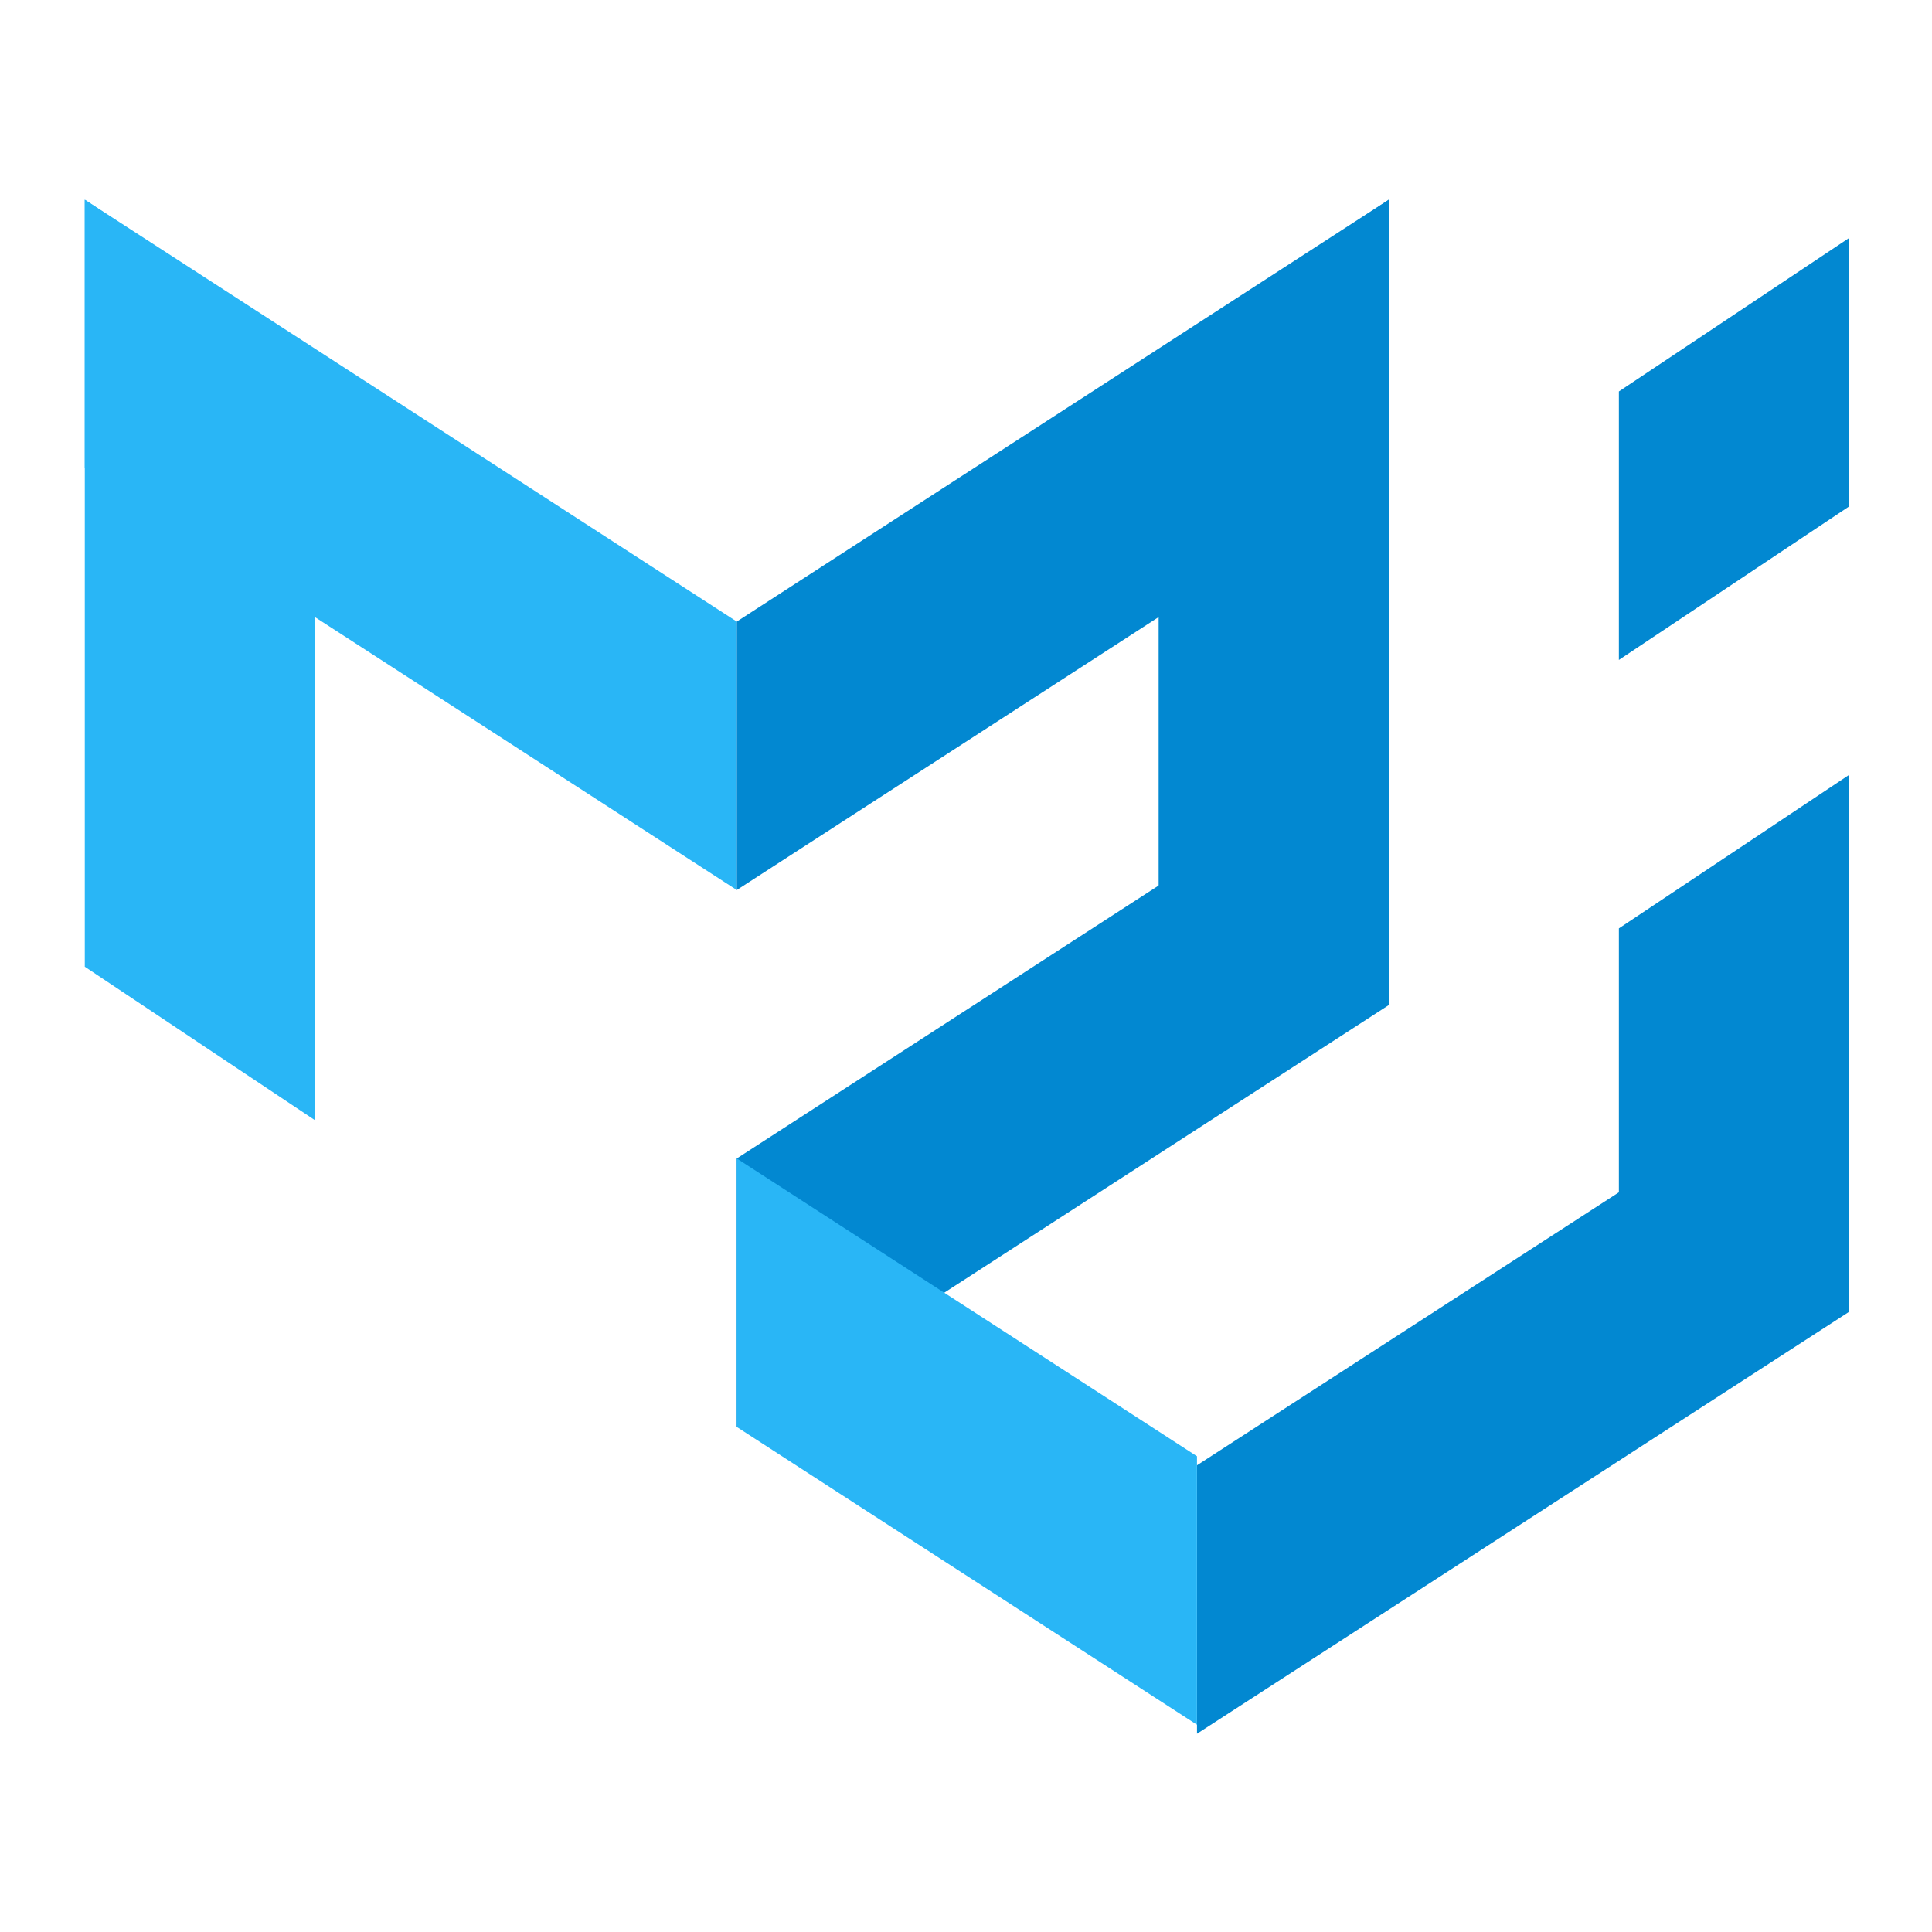 <svg xmlns="http://www.w3.org/2000/svg" xmlns:xlink="http://www.w3.org/1999/xlink" width="500" zoomAndPan="magnify" viewBox="0 0 375 375" height="500" preserveAspectRatio="xMidYMid meet" version="1.0"><defs><clipPath id="id1"><path d="M 16.297 38.766 L 62 38.766 L 62 218 L 16.297 218 Z M 16.297 38.766 " clip-rule="nonzero"/></clipPath><clipPath id="id2"><path d="M 224 38.766 L 270 38.766 L 270 218 L 224 218 Z M 224 38.766 " clip-rule="nonzero"/></clipPath><clipPath id="id3"><path d="M 16.297 38.766 L 144 38.766 L 144 173 L 16.297 173 Z M 16.297 38.766 " clip-rule="nonzero"/></clipPath><clipPath id="id4"><path d="M 143 38.766 L 270 38.766 L 270 173 L 143 173 Z M 143 38.766 " clip-rule="nonzero"/></clipPath><clipPath id="id5"><path d="M 232 202 L 359 202 L 359 336.516 L 232 336.516 Z M 232 202 " clip-rule="nonzero"/></clipPath></defs><g clip-path="url(#id1)"><path fill="#29b6f6" d="M 16.457 38.766 L 61.121 68.543 L 61.121 217.418 L 16.457 187.641 Z M 16.457 38.766 " fill-opacity="1" fill-rule="nonzero"/></g><path fill="#0288d1" d="M 358.887 150.422 L 314.223 180.199 L 314.223 276.969 L 358.887 247.191 Z M 358.887 150.422 " fill-opacity="1" fill-rule="nonzero"/><path fill="#0288d1" d="M 358.887 46.211 L 314.223 75.984 L 314.223 128.094 L 358.887 98.316 Z M 358.887 46.211 " fill-opacity="1" fill-rule="nonzero"/><g clip-path="url(#id2)"><path fill="#0288d1" d="M 269.559 38.766 L 224.891 68.543 L 224.891 217.418 L 269.559 187.641 Z M 269.559 38.766 " fill-opacity="1" fill-rule="nonzero"/></g><g clip-path="url(#id3)"><path fill="#29b6f6" d="M 16.457 90.875 L 143.008 172.754 L 143.008 120.648 L 16.457 38.766 Z M 16.457 90.875 " fill-opacity="1" fill-rule="nonzero"/></g><g clip-path="url(#id4)"><path fill="#0288d1" d="M 269.559 90.875 L 143.008 172.754 L 143.008 120.648 L 269.559 38.766 Z M 269.559 90.875 " fill-opacity="1" fill-rule="nonzero"/></g><path fill="#0288d1" d="M 269.559 195.086 L 143.008 276.969 L 143.008 224.859 L 269.559 142.98 Z M 269.559 195.086 " fill-opacity="1" fill-rule="nonzero"/><g clip-path="url(#id5)"><path fill="#0288d1" d="M 358.887 254.637 L 232.336 336.516 L 232.336 284.41 L 358.887 202.531 Z M 358.887 254.637 " fill-opacity="1" fill-rule="nonzero"/></g><path fill="#29b6f6" d="M 232.336 282.66 L 143.008 224.859 L 143.008 276.969 L 232.336 334.77 Z M 232.336 282.66 " fill-opacity="1" fill-rule="nonzero"/></svg>